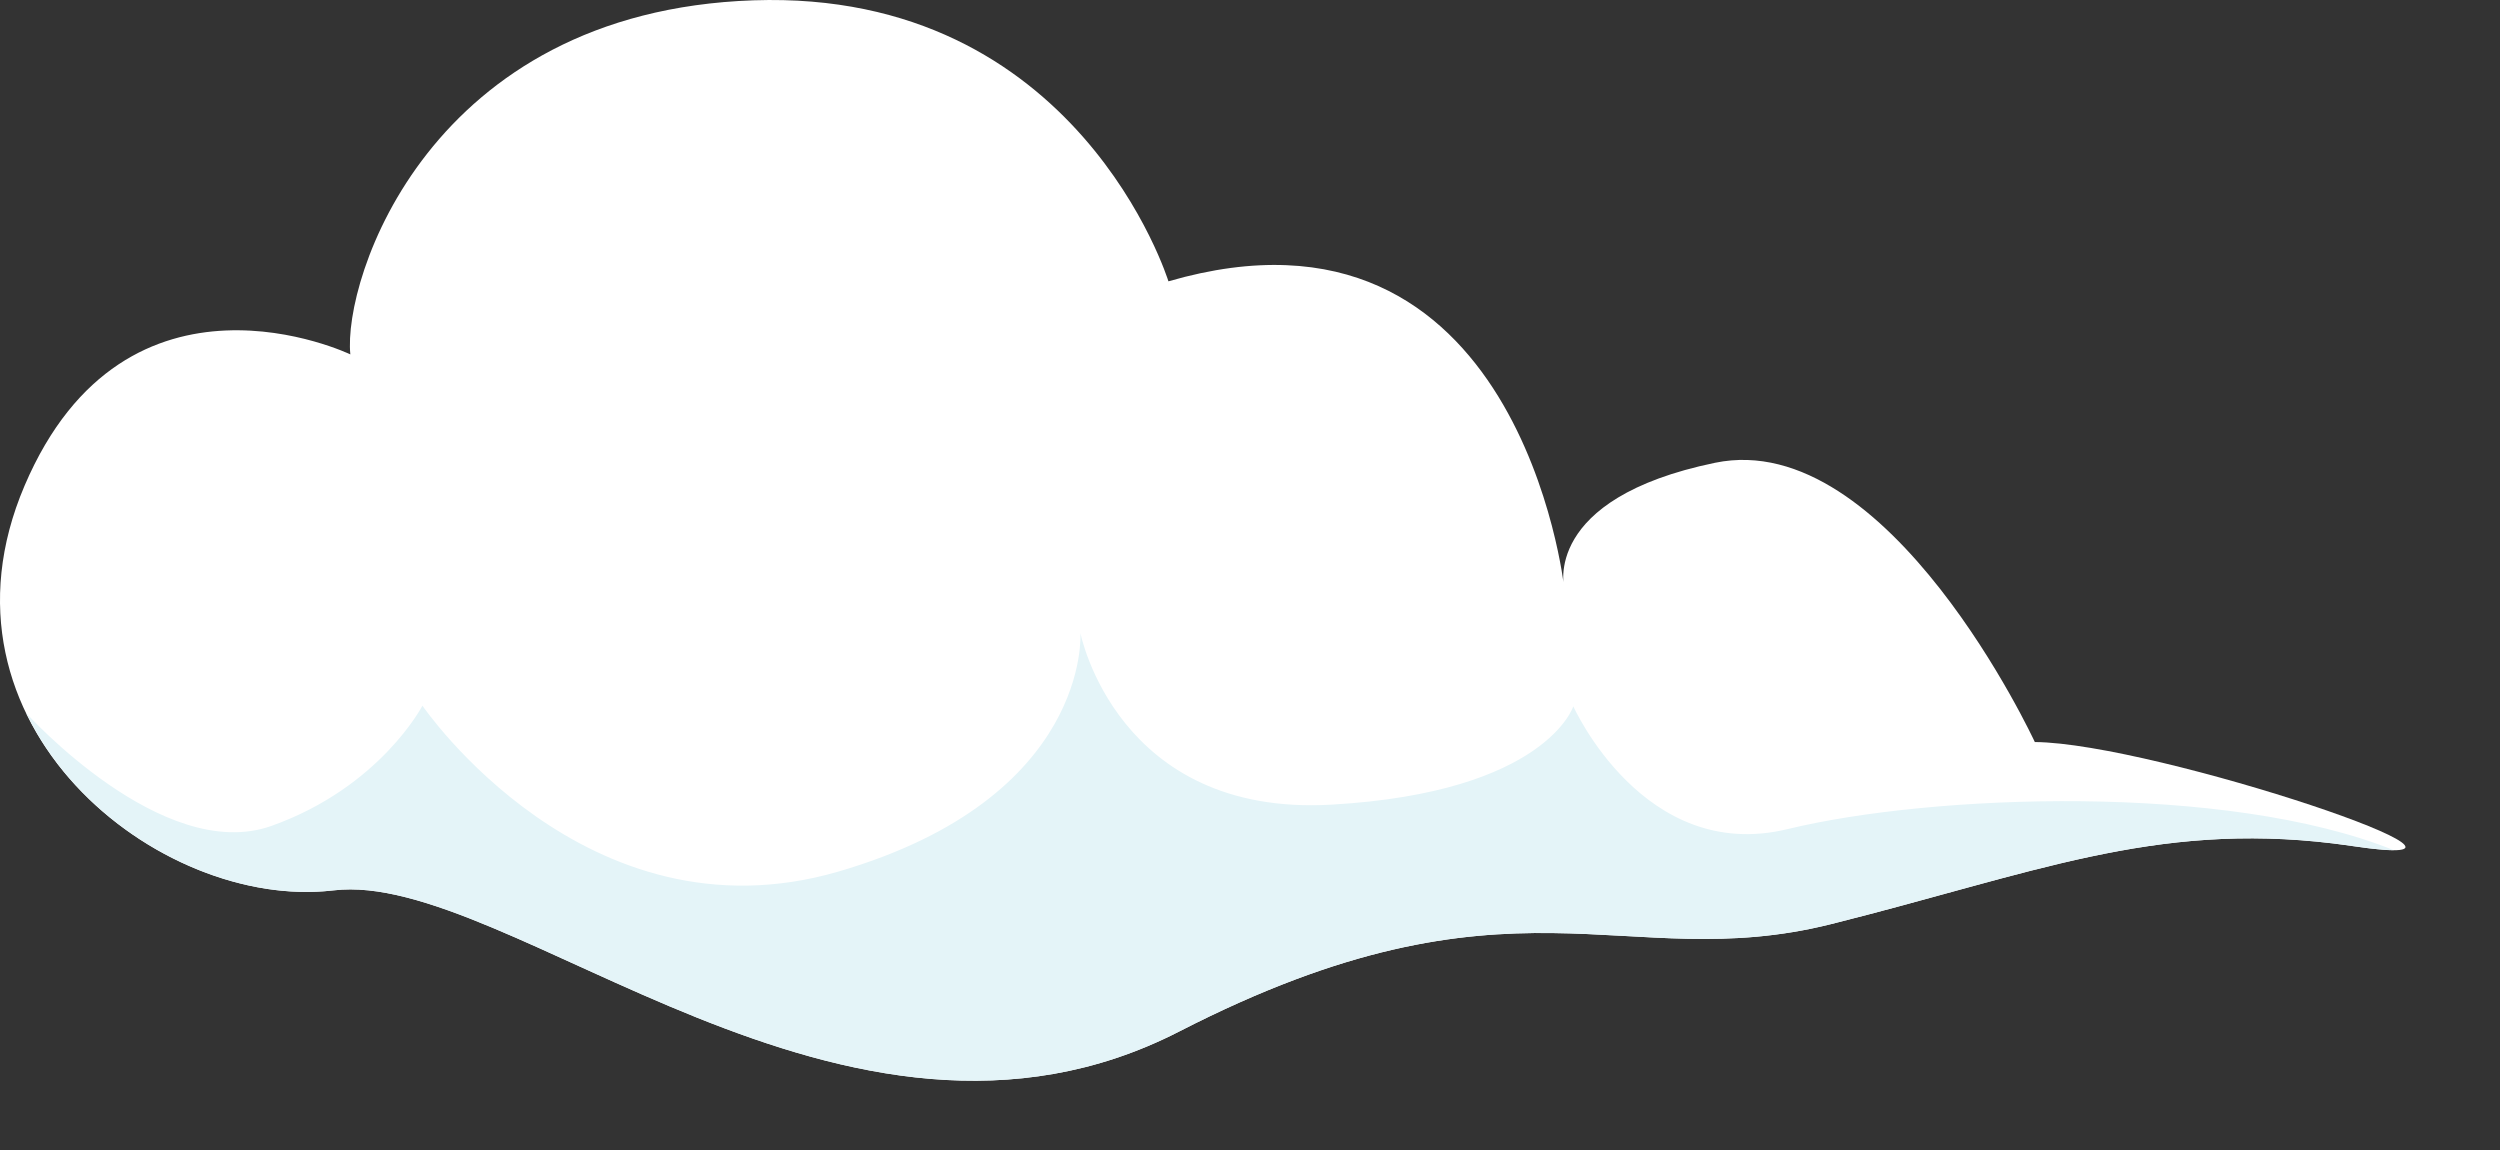 <?xml version="1.0" encoding="utf-8"?>
<!-- Generator: Adobe Illustrator 15.0.0, SVG Export Plug-In . SVG Version: 6.00 Build 0)  -->
<!DOCTYPE svg PUBLIC "-//W3C//DTD SVG 1.1//EN" "http://www.w3.org/Graphics/SVG/1.1/DTD/svg11.dtd">
<svg version="1.1" id="Layer_1" xmlns="http://www.w3.org/2000/svg" xmlns:xlink="http://www.w3.org/1999/xlink" x="0px" y="0px"
	 width="200px" height="92px" viewBox="0 0 200 92" enable-background="new 0 0 200 92" xml:space="preserve">
<rect x="0" y="0" width="200" height="92" fill="#333333" stroke="none"/>
<path fill="#FFFFFF" d="M93.475,22.506c0,0-7.204-23.37-33.192-22.481c-25.989,0.89-32.861,22.343-32.256,28.326
	c0,0-17.907-8.595-26.059,10.498C-6.185,57.942,12.74,72.907,26.693,71.228c13.952-1.68,40.886,25.02,67.636,11.295
	c26.751-13.726,35.476-4.418,52.146-8.592c16.069-4.025,25.81-8.201,40.19-6.455c0.534,0.065,1.077,0.139,1.625,0.221
	c15.29,2.279-15.894-8.262-25.504-8.334c0,0-11.671-25.219-25.582-22.341s-12.065,10.02-12.065,10.02S121.617,14.338,93.475,22.506"
	/>
<path fill="#E4F4F8" d="M146.475,73.931c16.069-4.024,25.81-8.2,40.19-6.455c0.534,0.064,1.077,0.14,1.625,0.221
	c1.503,0.223,2.543,0.318,3.211,0.318c-13.389-5.394-36.978-4.485-48.489-1.688c-11.513,2.795-17.147-9.821-17.147-9.821
	s-2.167,6.879-19.345,7.866C89.341,65.36,86.434,50.649,86.434,50.649s0.852,13.18-19.361,19.076S33.795,56.454,33.795,56.454
	s-3.38,6.521-12.08,9.619c-8.693,3.098-19.604-9.009-19.622-9.029c4.534,9.414,15.597,15.266,24.6,14.184
	c13.952-1.68,40.886,25.019,67.636,11.295C121.08,68.796,129.805,78.104,146.475,73.931"/>
</svg>
